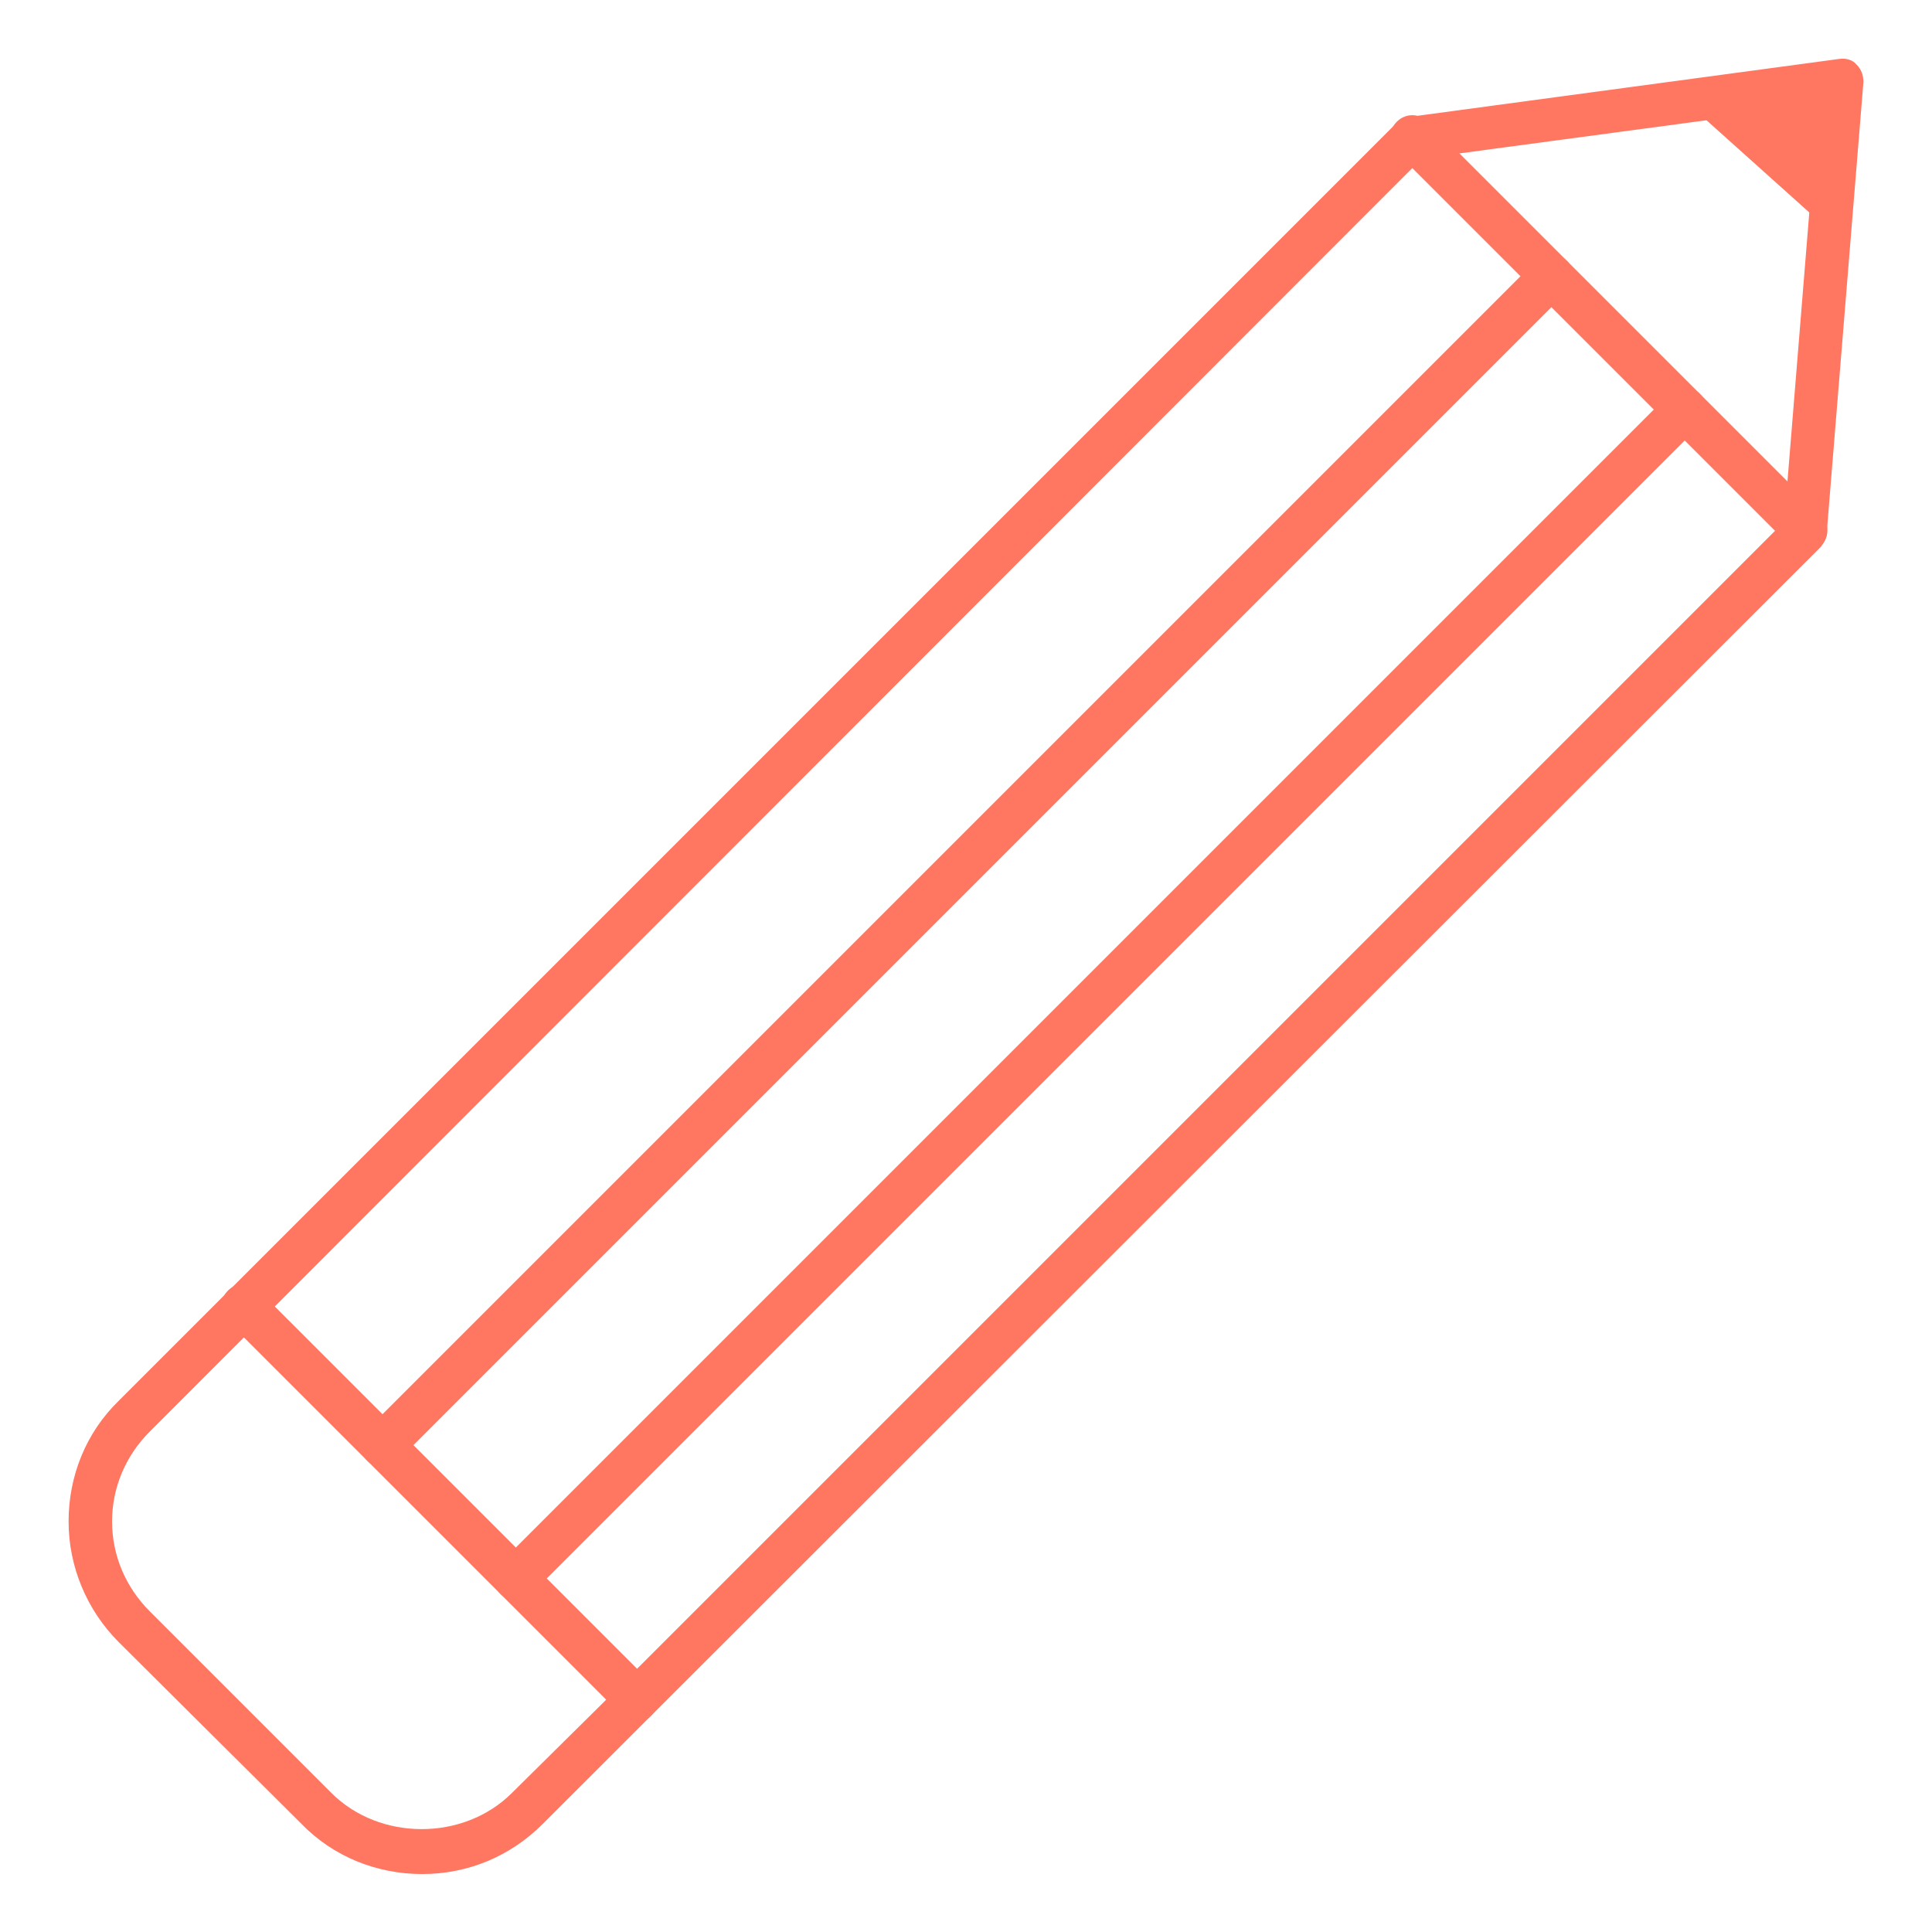 <?xml version="1.0" encoding="utf-8"?>
<!-- Generator: Adobe Illustrator 21.1.0, SVG Export Plug-In . SVG Version: 6.00 Build 0)  -->
<svg version="1.1" id="Layer_1" xmlns="http://www.w3.org/2000/svg" xmlns:xlink="http://www.w3.org/1999/xlink" x="0px" y="0px"
	 viewBox="0 0 200 200" enable-background="new 0 0 200 200" xml:space="preserve">
<g>
	<g>
		<g>
			<path fill="#FF7661" d="M43.7,194c-4.7,0-9.2-1.8-12.5-5.2L12.3,170c-3.3-3.3-5.2-7.8-5.2-12.5c0-4.7,1.8-9.2,5.2-12.5
				L144.6,12.7c0.3-0.3,0.8-0.6,1.3-0.6l44.5-6c0.7-0.1,1.4,0.1,1.8,0.6c0.5,0.5,0.7,1.1,0.7,1.8l-3.8,46.7c0,0.5-0.3,1-0.6,1.4
				L56.2,188.8C52.8,192.2,48.4,194,43.7,194z M147.2,16.4L15.5,148.2c-2.5,2.5-3.9,5.8-3.9,9.3c0,3.5,1.4,6.8,3.9,9.3l18.8,18.8
				c5,5,13.7,5,18.7,0l9.1-9L184.7,54l3.5-43.1L147.2,16.4z"/>
		</g>
		<g>
			<path fill="#FF7661" d="M65.9,178.2c-0.6,0-1.1-0.2-1.6-0.7l-40.7-40.7c-0.9-0.9-0.9-2.3,0-3.2c0.9-0.9,2.3-0.9,3.2,0l40.7,40.7
				c0.9,0.9,0.9,2.3,0,3.2C67.1,178,66.5,178.2,65.9,178.2z"/>
		</g>
		<g>
			<path fill="#FF7661" d="M186.9,57.2c-0.6,0-1.1-0.2-1.6-0.7l-40.7-40.7c-0.9-0.9-0.9-2.3,0-3.2s2.3-0.9,3.2,0l40.7,40.7
				c0.9,0.9,0.9,2.3,0,3.2C188,57,187.4,57.2,186.9,57.2z"/>
		</g>
		<g>
			<path fill="#FF7661" d="M53.4,165.7c-0.6,0-1.1-0.2-1.6-0.7c-0.9-0.9-0.9-2.3,0-3.2l121-121c0.9-0.9,2.3-0.9,3.2,0
				c0.9,0.9,0.9,2.3,0,3.2l-121,121C54.6,165.5,54,165.7,53.4,165.7z"/>
		</g>
		<g>
			<path fill="#FF7661" d="M39.6,151.9c-0.6,0-1.1-0.2-1.6-0.7c-0.9-0.9-0.9-2.3,0-3.2l121-121c0.9-0.9,2.3-0.9,3.2,0
				c0.9,0.9,0.9,2.3,0,3.2l-121,121C40.8,151.7,40.2,151.9,39.6,151.9z"/>
		</g>
	</g>
	<polygon fill="#FF7661" points="175.6,11.5 189.2,23.7 189.4,8.1 	"/>
</g>
</svg>
